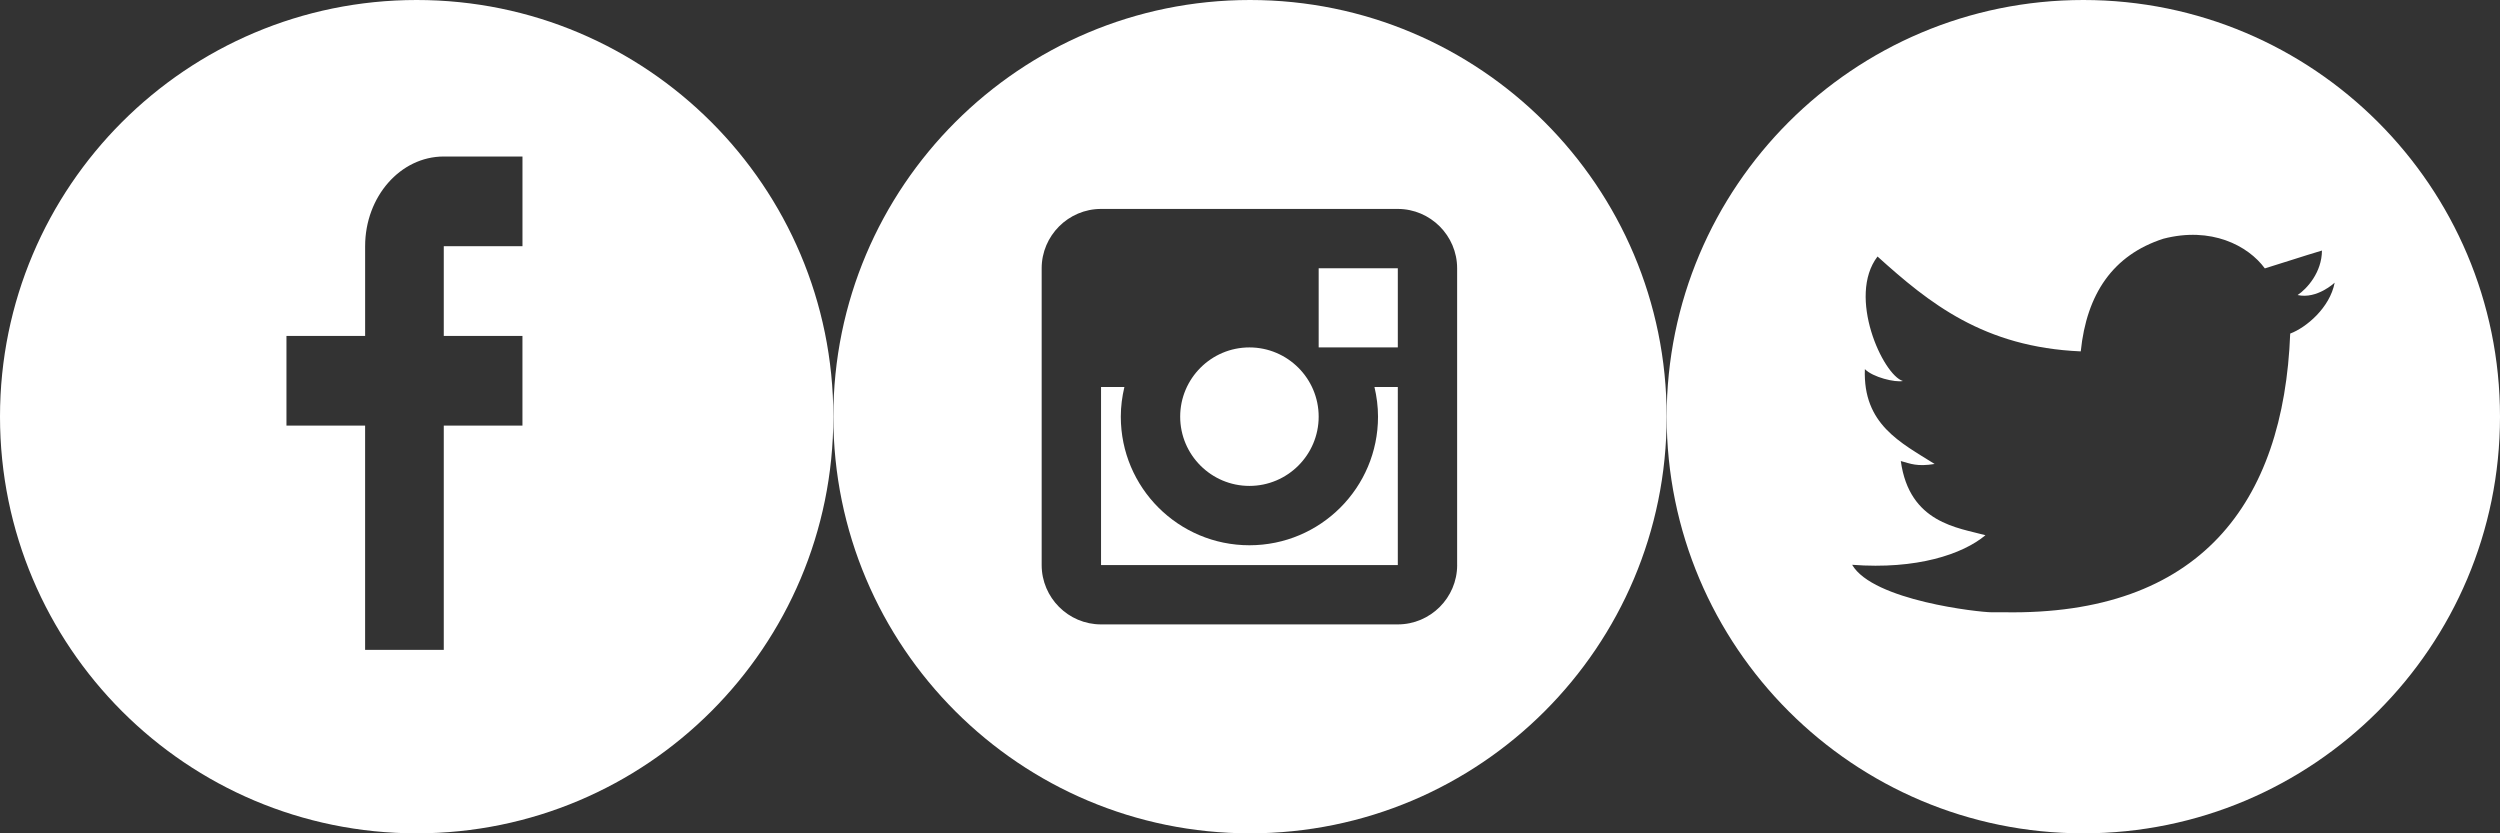 <svg xmlns="http://www.w3.org/2000/svg" width="96" height="32">
  <rect width="100%" height="100%" fill="#333333" stroke="none"/>
  <path d="M16-2e-7C7.164-2e-7 0 7.163 0 16c0 8.837 7.164 16 16 16 8.837 0 16-7.164 16-16C32 7.164 24.837-2e-7 16-2e-7zM20.062 9.455h-3.021v3.444h3.021v3.445h-3.021v8.61H14.02v-8.61H11v-3.445h3.021V9.455c0-1.902 1.353-3.445 3.021-3.445h3.021V9.455h-.001z" fill="#fff"/>
  <g fill="#fff">
    <path d="M52.916 16c0 2.728-2.211 4.938-4.938 4.938s-4.939-2.21-4.939-4.938c0-.394.051-.773.138-1.14h-.897v6.838h11.396V14.86h-.897c.086.367.137.746.137 1.14z"/>
    <path d="M47.978 18.659c1.466 0 2.659-1.193 2.659-2.659 0-1.466-1.193-2.659-2.659-2.659-1.466 0-2.659 1.193-2.659 2.659 0 1.466 1.192 2.659 2.659 2.659zm2.659-8.357h3.039v3.039h-3.039z"/>
    <path d="M48 0c-8.836 0-16 7.164-16 16 0 8.837 7.164 16 16 16 8.837 0 16-7.163 16-16 0-8.836-7.163-16-16-16zm7.955 21.698c0 1.254-1.025 2.279-2.279 2.279H42.279C41.026 23.978 40 22.952 40 21.698V10.302c0-1.253 1.026-2.279 2.279-2.279h11.396c1.254 0 2.279 1.026 2.279 2.279v11.396z"/>
  </g>
  <path d="M80 0c-8.836 0-16 7.164-16 16 0 8.837 7.164 16 16 16 8.837 0 16-7.163 16-16 0-8.836-7.163-16-16-16zm7.944 12.809c-.251 6.516-3.463 10.832-10.992 10.702h-.486c-.447 0-4.543-.443-5.344-1.823 2.479.19 4.247-.406 5.12-1.136-1.048-.289-2.923-.461-3.251-2.848.384.104.618.221 1.299.113-1.307-.824-2.758-1.519-2.679-3.643.311.317 1.164.518 1.46.457-.768-.233-2.149-3.244-.974-4.781 1.984 1.79 4.075 3.482 7.804 3.643.227-2.214 1.24-3.699 3.168-4.325 1.84-.479 3.255.26 3.901 1.138.737-.224 1.453-.466 2.193-.685-.004.833-.569 1.463-.935 1.709.747.165 1.423-.475 1.423-.475-.184.963-1.094 1.725-1.707 1.954z" fill="#fff"/>
</svg>
